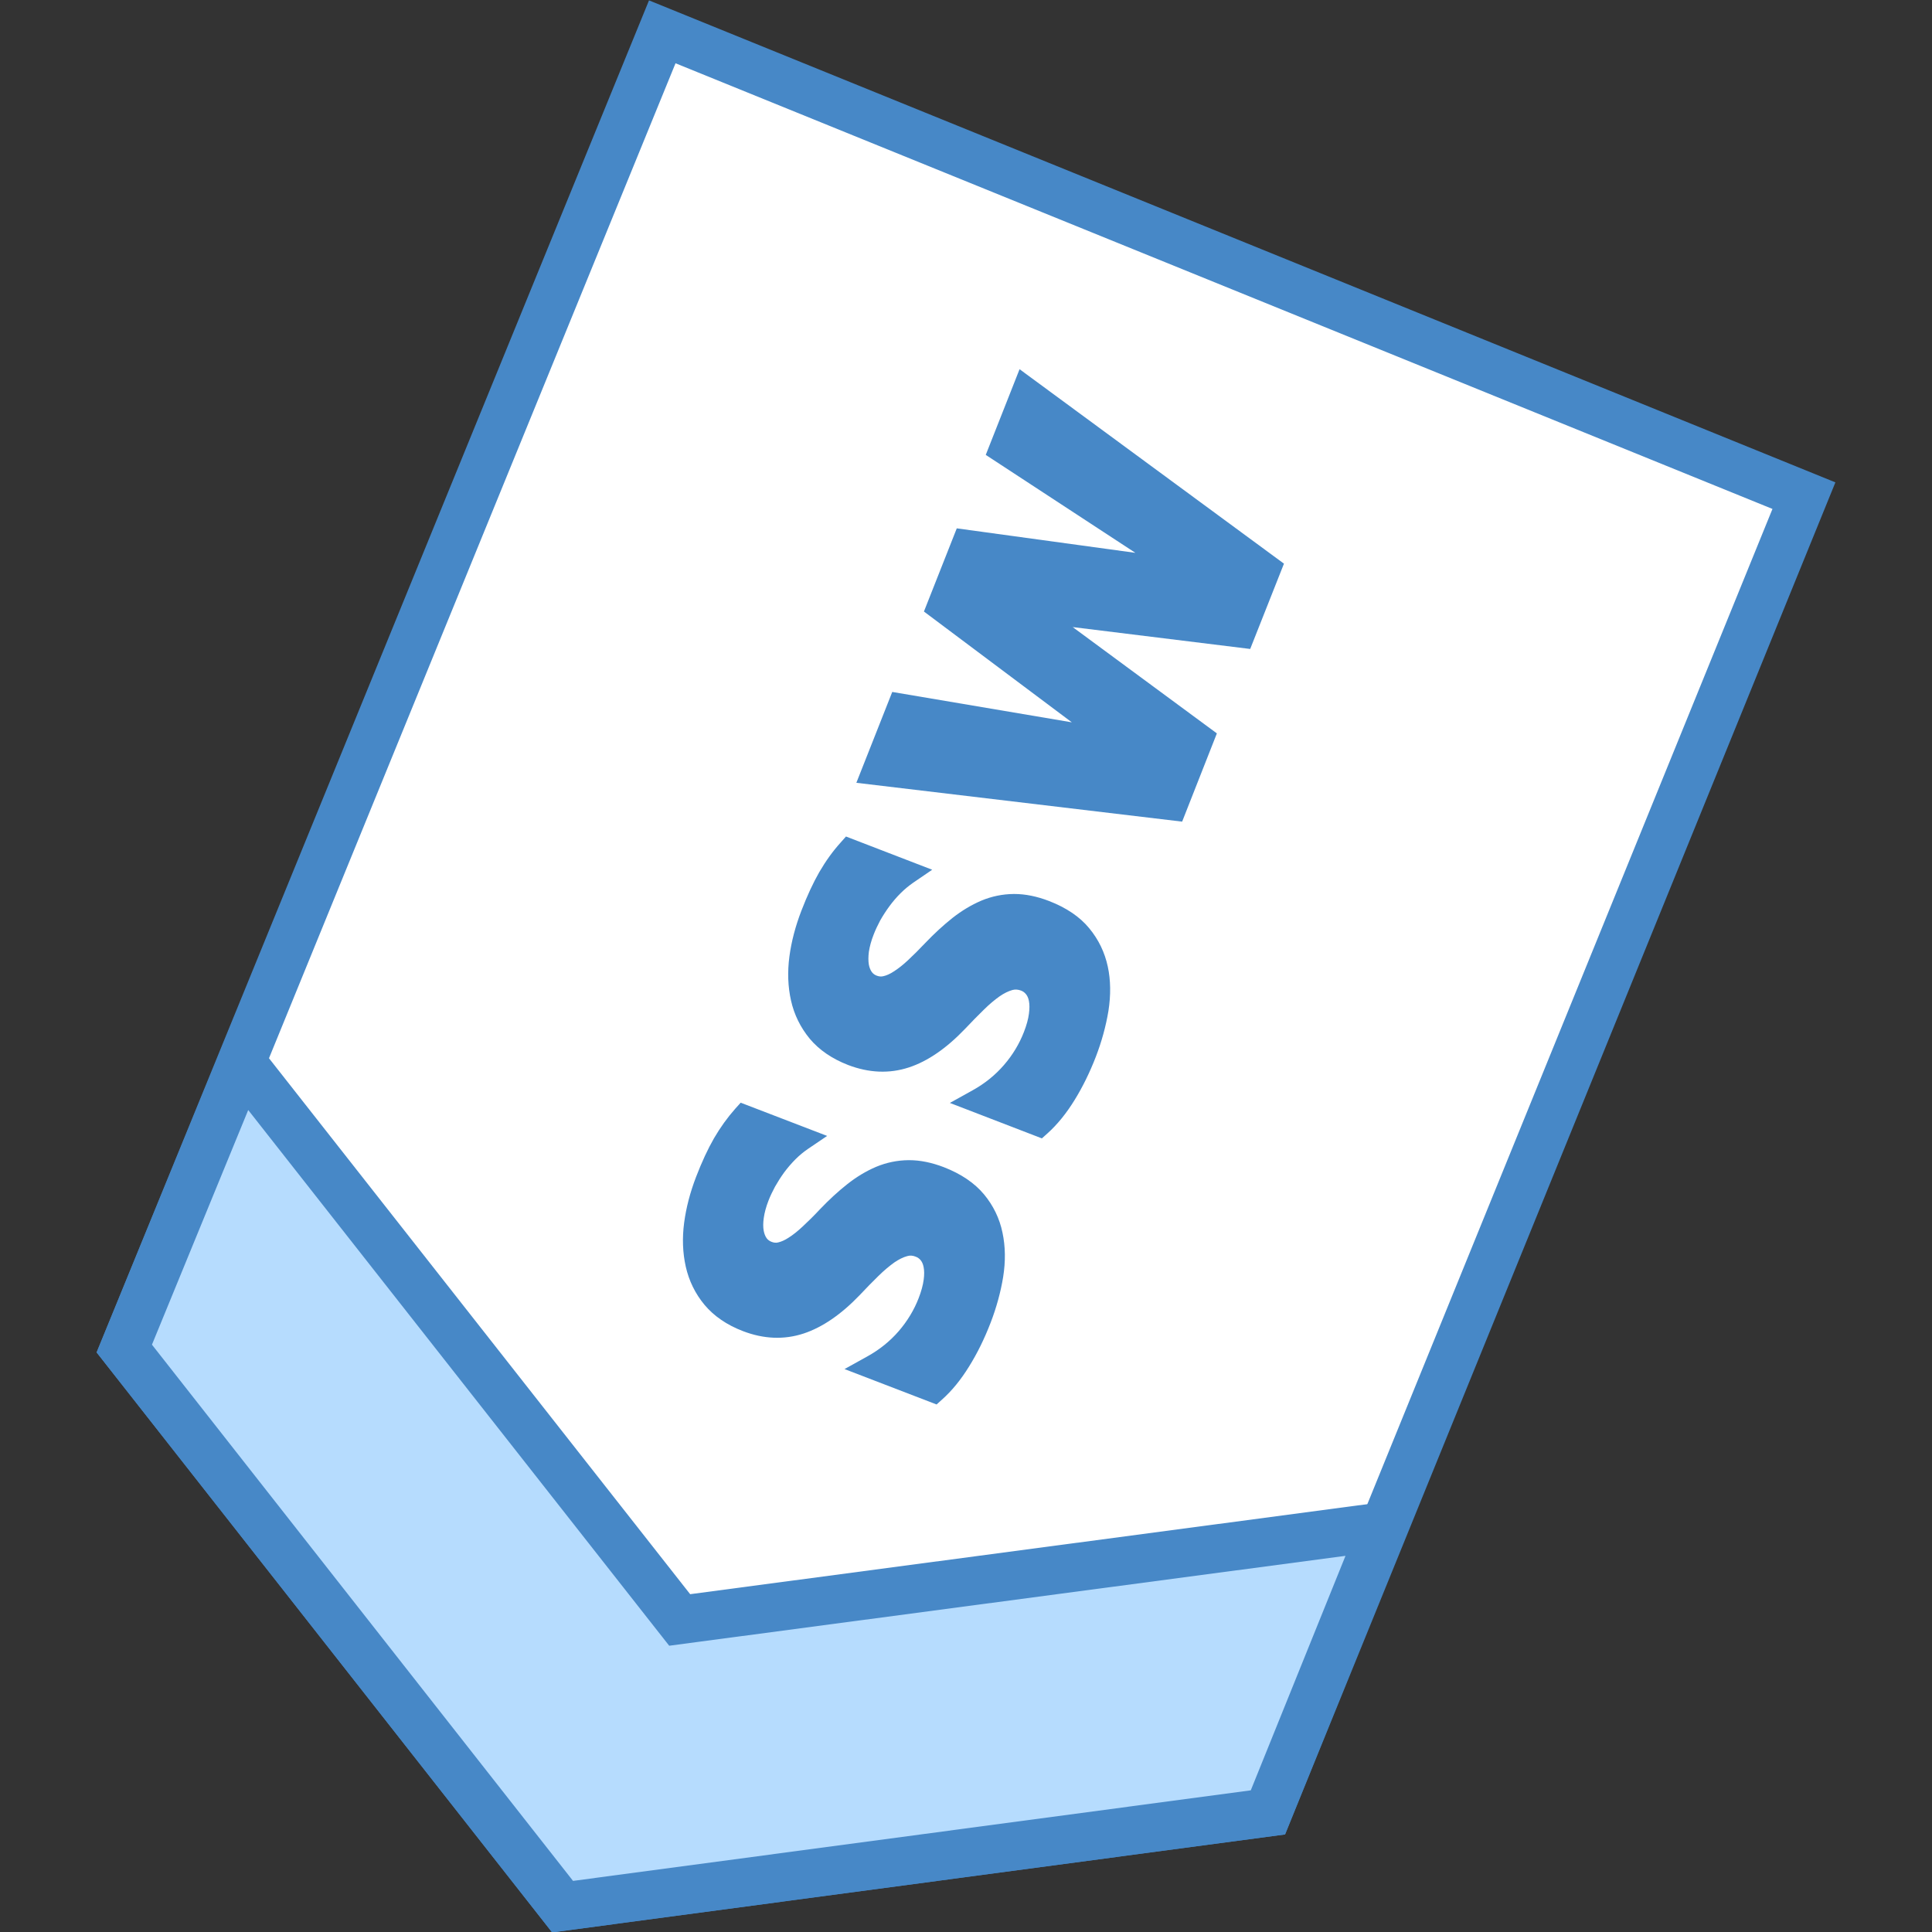 <svg xmlns="http://www.w3.org/2000/svg" viewBox="0 0 40 40"><rect x="0" y="0" width="40" height="40" fill="#333333" stroke="none"/><path fill="#fff" d="M2.573 27.92L13.712 0.659 37.349 10.262 26.252 37.523 11.647 39.475z"/><path fill="#4788c7" d="M13.986,1.31l22.711,9.227L25.898,37.066l-14.034,1.875L3.146,27.84L13.986,1.31 M13.437,0.008L2,28 l9.431,12.008l15.175-2.028L38,9.987L13.437,0.008L13.437,0.008z"/><path fill="#b6dcfe" d="M2.573 27.92L5.001 21.998 14.071 33.539 28.642 31.602 26.251 37.523 11.647 39.475z"/><path fill="#4788c7" d="M5.139,22.982l8.363,10.642l0.353,0.449l0.565-0.075l13.437-1.786l-1.961,4.855l-14.032,1.875 L3.146,27.84L5.139,22.982 M4.865,21.014L2,28l9.431,12.008l15.175-2.028l2.822-6.987l-15.139,2.013L4.865,21.014L4.865,21.014z"/><g><path fill="#4788c7" d="M26.583 11.67L21.109 7.644 20.409 9.418 23.507 11.446 19.809 10.939 19.129 12.661 22.191 14.955 18.473 14.326 17.73 16.207 24.475 17.011 25.194 15.184 22.209 12.983 25.884 13.436zM22.549 19.216c-.192-.234-.472-.423-.828-.561-.251-.097-.493-.146-.719-.146-.005 0-.01 0-.016 0-.231.002-.456.049-.669.138-.208.089-.409.21-.598.359-.184.146-.373.319-.563.518-.129.137-.249.255-.36.359-.102.095-.199.172-.293.231-.078.051-.149.083-.215.097-.045.011-.09.007-.139-.012-.041-.016-.072-.039-.098-.073-.029-.04-.05-.091-.062-.152-.013-.075-.013-.166 0-.268.017-.11.048-.227.098-.354.037-.097.084-.196.136-.294.058-.102.121-.2.194-.299.07-.095.147-.185.232-.269.081-.081.168-.152.257-.214l.394-.269-1.785-.688L17.4 17.449c-.158.175-.301.373-.438.608-.128.224-.249.484-.37.798-.123.319-.207.638-.248.947-.043.321-.031.629.033.913.065.292.196.558.389.792.194.231.461.414.794.543.432.165.855.182 1.257.05.388-.127.777-.395 1.161-.796.135-.144.266-.276.39-.398.114-.113.225-.206.329-.279.093-.064.179-.106.264-.13.057-.015.115-.012.179.012.041.016.072.038.103.076.026.031.047.077.059.135.015.075.015.164.001.268-.014.11-.049.238-.104.379-.095.245-.233.475-.414.684-.179.207-.397.384-.651.524l-.468.26 1.905.734.114-.102c.203-.182.393-.415.563-.692.167-.27.315-.572.441-.898.12-.312.207-.629.26-.947.051-.327.047-.637-.013-.916C22.873 19.718 22.743 19.449 22.549 19.216zM20.372 24.727c-.195-.234-.474-.423-.829-.561-.251-.097-.493-.146-.718-.146-.005 0-.01 0-.016 0-.231.002-.457.049-.67.138-.209.089-.409.21-.597.359-.188.148-.377.322-.565.519-.127.136-.247.254-.359.358-.103.096-.199.173-.291.231-.078.051-.151.083-.216.098-.041.011-.087.008-.139-.013-.041-.016-.073-.04-.097-.071-.03-.041-.051-.093-.063-.156-.014-.074-.014-.163.001-.267.015-.107.047-.228.096-.354.037-.097.085-.196.137-.293.058-.102.121-.202.192-.299.071-.095.149-.186.233-.27.081-.081.168-.152.257-.213l.397-.269-1.79-.688-.115.128c-.158.178-.306.383-.437.608-.129.224-.253.492-.371.799-.123.319-.206.638-.247.946-.043.321-.031.629.033.913.066.294.196.56.388.791.195.233.463.417.795.544.429.165.852.183 1.257.05.388-.128.777-.395 1.161-.795.135-.145.266-.277.389-.398.115-.113.227-.206.329-.279.094-.064.182-.108.265-.13.058-.018.115-.014.176.011.044.017.074.038.104.074.028.035.048.079.06.139.015.071.016.16.002.264-.015.113-.05.241-.104.381-.094.244-.233.475-.414.685-.18.208-.399.384-.652.524l-.469.26 1.906.733.113-.102c.202-.179.392-.412.563-.69.167-.269.312-.563.442-.899.122-.317.209-.636.26-.947.052-.325.047-.634-.013-.917C20.696 25.229 20.566 24.96 20.372 24.727z"/></g></svg>